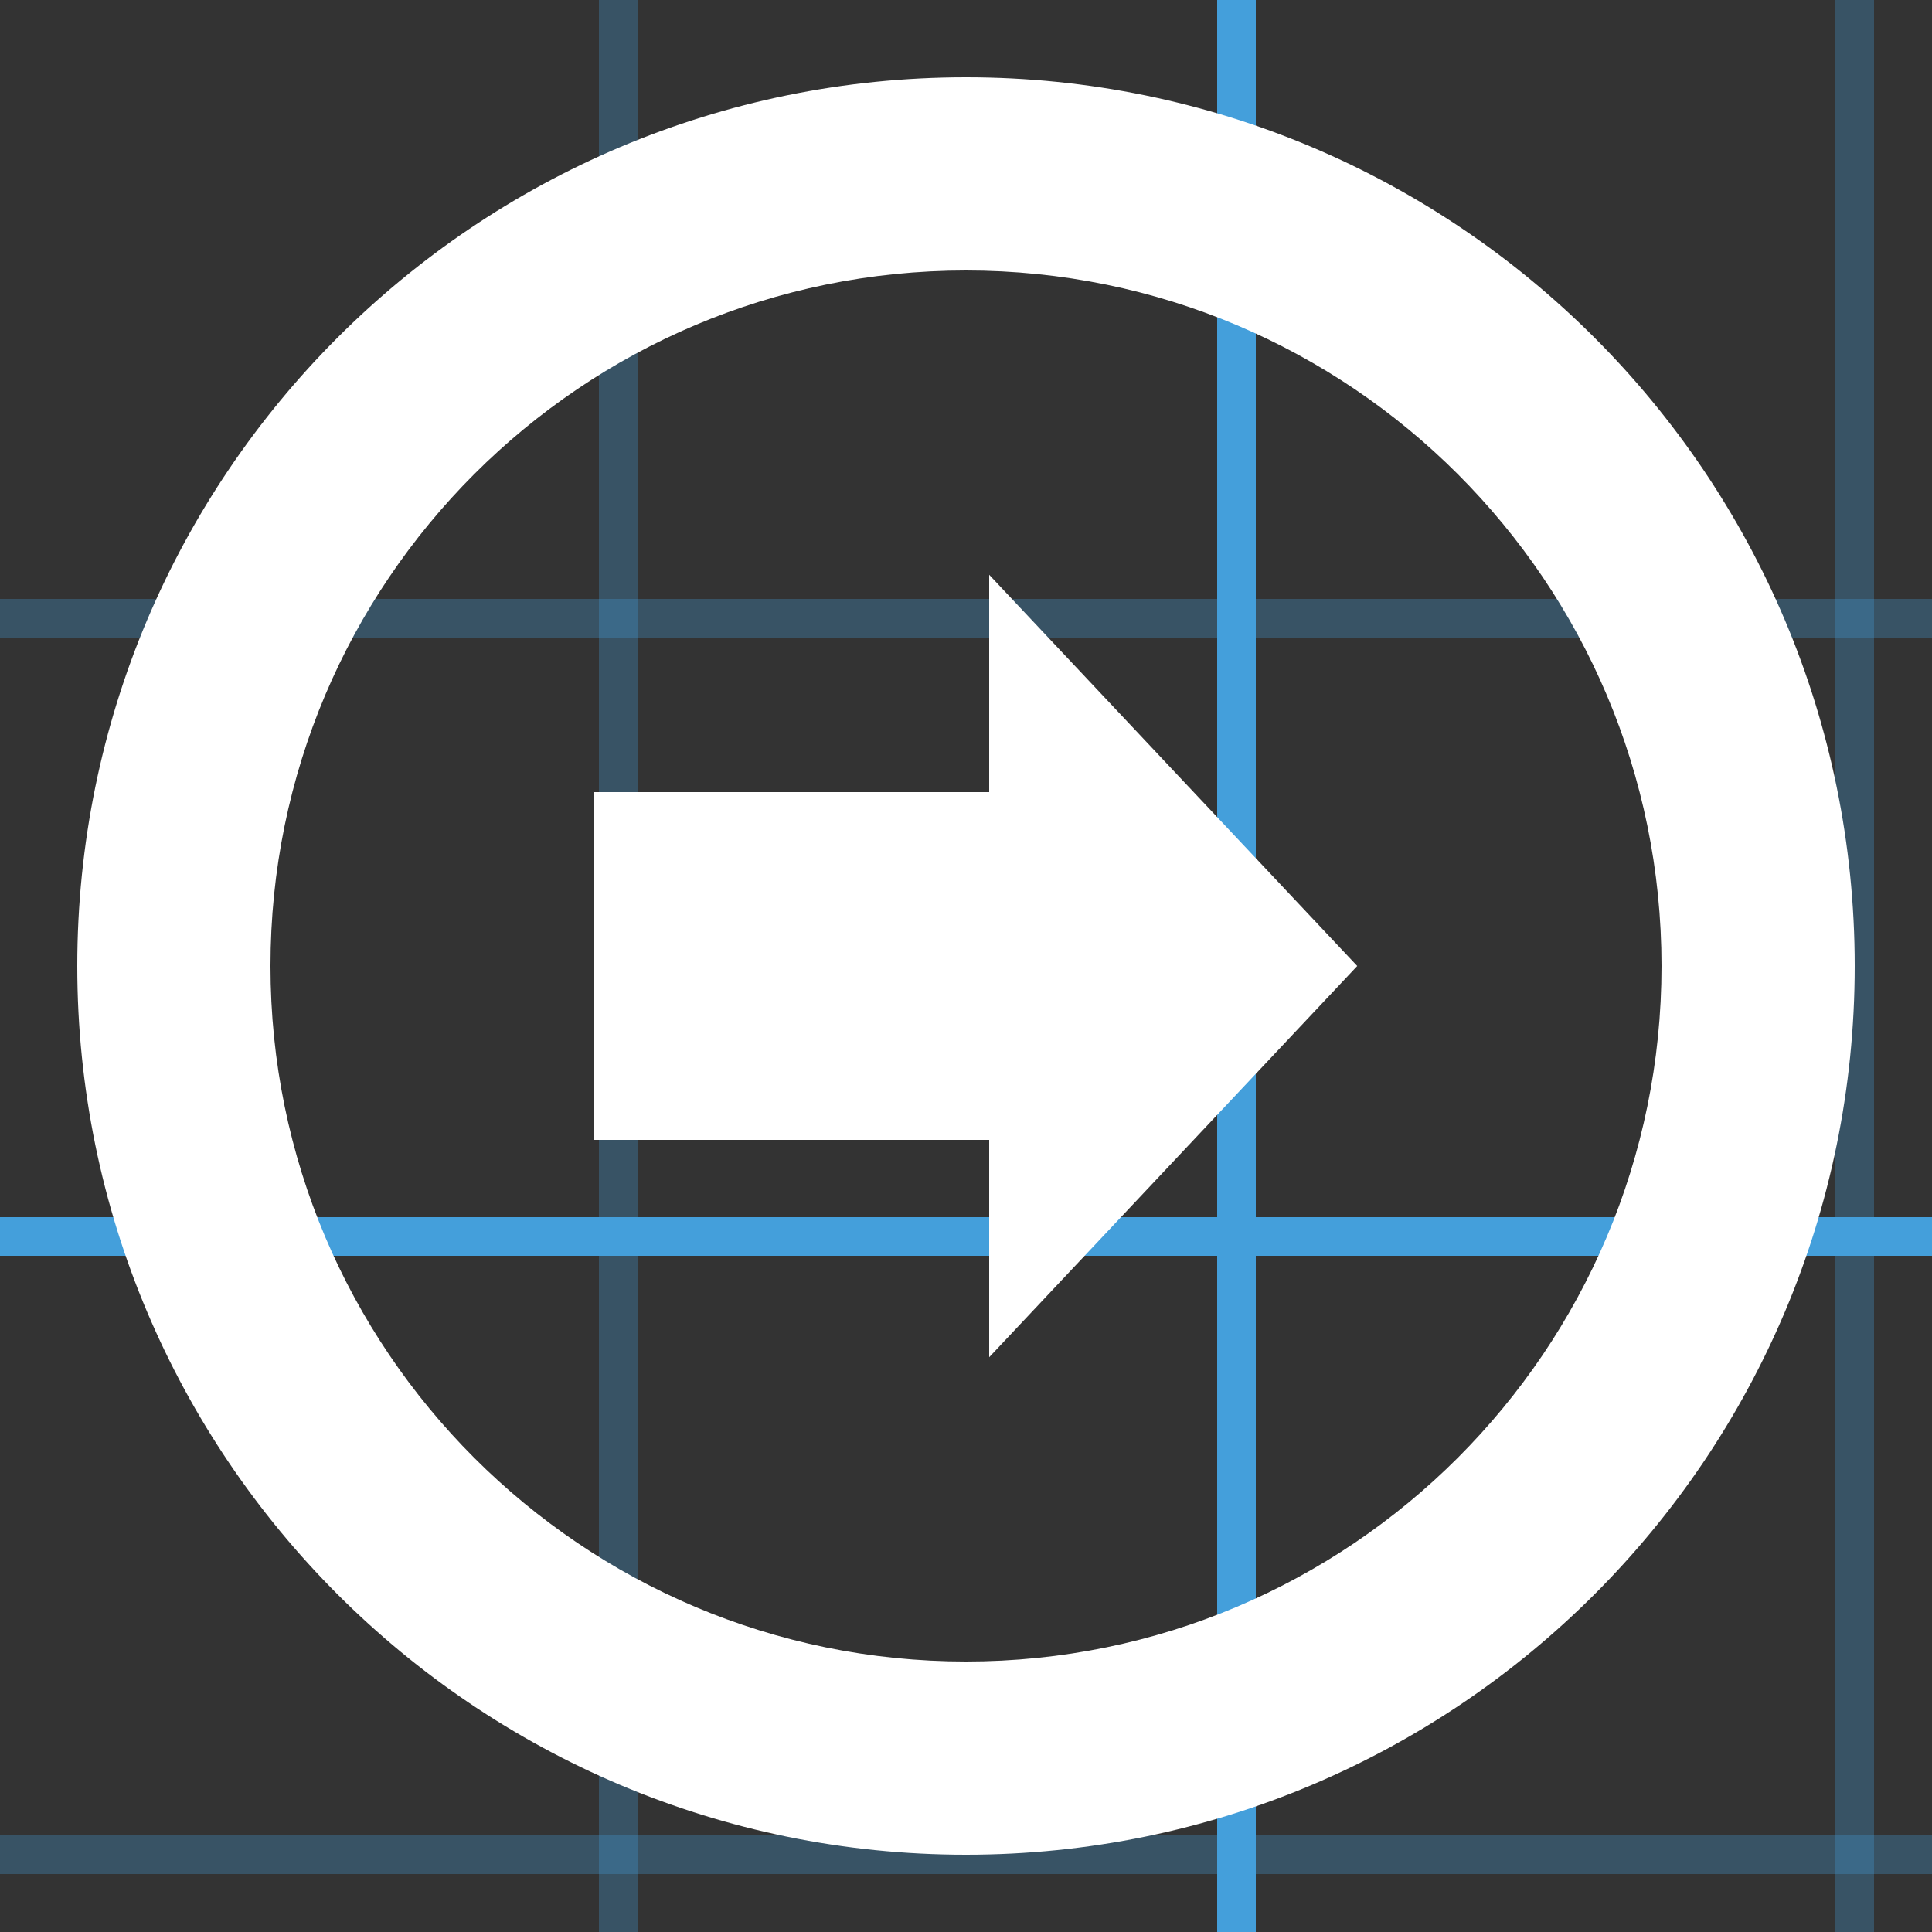<?xml version="1.0" encoding="utf-8"?>
<!-- Generated by IcoMoon.io -->
<!DOCTYPE svg PUBLIC "-//W3C//DTD SVG 1.1//EN" "http://www.w3.org/Graphics/SVG/1.1/DTD/svg11.dtd">
<svg version="1.1" xmlns="http://www.w3.org/2000/svg" xmlns:xlink="http://www.w3.org/1999/xlink" width="50" height="50" viewBox="0 0 50 50">
<rect x="0" y="0" width="50" height="50" fill="#333333" stroke="none"/>
<g>
	<line stroke-width="1" x1="16" y1="0" x2="16" y2="640" stroke="#449FDB" opacity="0.3"></line>
	<line stroke-width="1" x1="32" y1="0" x2="32" y2="640" stroke="#449FDB" opacity="1"></line>
	<line stroke-width="1" x1="48" y1="0" x2="48" y2="640" stroke="#449FDB" opacity="0.3"></line>
	<line stroke-width="1" x1="64" y1="0" x2="64" y2="640" stroke="#449FDB" opacity="1"></line>
	<line stroke-width="1" x1="80" y1="0" x2="80" y2="640" stroke="#449FDB" opacity="0.3"></line>
	<line stroke-width="1" x1="96" y1="0" x2="96" y2="640" stroke="#449FDB" opacity="1"></line>
	<line stroke-width="1" x1="112" y1="0" x2="112" y2="640" stroke="#449FDB" opacity="0.3"></line>
	<line stroke-width="1" x1="128" y1="0" x2="128" y2="640" stroke="#449FDB" opacity="1"></line>
	<line stroke-width="1" x1="144" y1="0" x2="144" y2="640" stroke="#449FDB" opacity="0.3"></line>
	<line stroke-width="1" x1="160" y1="0" x2="160" y2="640" stroke="#449FDB" opacity="1"></line>
	<line stroke-width="1" x1="176" y1="0" x2="176" y2="640" stroke="#449FDB" opacity="0.3"></line>
	<line stroke-width="1" x1="192" y1="0" x2="192" y2="640" stroke="#449FDB" opacity="1"></line>
	<line stroke-width="1" x1="208" y1="0" x2="208" y2="640" stroke="#449FDB" opacity="0.3"></line>
	<line stroke-width="1" x1="224" y1="0" x2="224" y2="640" stroke="#449FDB" opacity="1"></line>
	<line stroke-width="1" x1="240" y1="0" x2="240" y2="640" stroke="#449FDB" opacity="0.3"></line>
	<line stroke-width="1" x1="256" y1="0" x2="256" y2="640" stroke="#449FDB" opacity="1"></line>
	<line stroke-width="1" x1="272" y1="0" x2="272" y2="640" stroke="#449FDB" opacity="0.3"></line>
	<line stroke-width="1" x1="288" y1="0" x2="288" y2="640" stroke="#449FDB" opacity="1"></line>
	<line stroke-width="1" x1="304" y1="0" x2="304" y2="640" stroke="#449FDB" opacity="0.3"></line>
	<line stroke-width="1" x1="320" y1="0" x2="320" y2="640" stroke="#449FDB" opacity="1"></line>
	<line stroke-width="1" x1="336" y1="0" x2="336" y2="640" stroke="#449FDB" opacity="0.3"></line>
	<line stroke-width="1" x1="352" y1="0" x2="352" y2="640" stroke="#449FDB" opacity="1"></line>
	<line stroke-width="1" x1="368" y1="0" x2="368" y2="640" stroke="#449FDB" opacity="0.3"></line>
	<line stroke-width="1" x1="384" y1="0" x2="384" y2="640" stroke="#449FDB" opacity="1"></line>
	<line stroke-width="1" x1="400" y1="0" x2="400" y2="640" stroke="#449FDB" opacity="0.3"></line>
	<line stroke-width="1" x1="416" y1="0" x2="416" y2="640" stroke="#449FDB" opacity="1"></line>
	<line stroke-width="1" x1="432" y1="0" x2="432" y2="640" stroke="#449FDB" opacity="0.3"></line>
	<line stroke-width="1" x1="448" y1="0" x2="448" y2="640" stroke="#449FDB" opacity="1"></line>
	<line stroke-width="1" x1="464" y1="0" x2="464" y2="640" stroke="#449FDB" opacity="0.3"></line>
	<line stroke-width="1" x1="480" y1="0" x2="480" y2="640" stroke="#449FDB" opacity="1"></line>
	<line stroke-width="1" x1="496" y1="0" x2="496" y2="640" stroke="#449FDB" opacity="0.3"></line>
	<line stroke-width="1" x1="512" y1="0" x2="512" y2="640" stroke="#449FDB" opacity="1"></line>
	<line stroke-width="1" x1="528" y1="0" x2="528" y2="640" stroke="#449FDB" opacity="0.3"></line>
	<line stroke-width="1" x1="544" y1="0" x2="544" y2="640" stroke="#449FDB" opacity="1"></line>
	<line stroke-width="1" x1="560" y1="0" x2="560" y2="640" stroke="#449FDB" opacity="0.3"></line>
	<line stroke-width="1" x1="576" y1="0" x2="576" y2="640" stroke="#449FDB" opacity="1"></line>
	<line stroke-width="1" x1="592" y1="0" x2="592" y2="640" stroke="#449FDB" opacity="0.3"></line>
	<line stroke-width="1" x1="608" y1="0" x2="608" y2="640" stroke="#449FDB" opacity="1"></line>
	<line stroke-width="1" x1="624" y1="0" x2="624" y2="640" stroke="#449FDB" opacity="0.3"></line>
	<line stroke-width="1" x1="0" y1="16" x2="640" y2="16" stroke="#449FDB" opacity="0.3"></line>
	<line stroke-width="1" x1="0" y1="32" x2="640" y2="32" stroke="#449FDB" opacity="1"></line>
	<line stroke-width="1" x1="0" y1="48" x2="640" y2="48" stroke="#449FDB" opacity="0.3"></line>
	<line stroke-width="1" x1="0" y1="64" x2="640" y2="64" stroke="#449FDB" opacity="1"></line>
	<line stroke-width="1" x1="0" y1="80" x2="640" y2="80" stroke="#449FDB" opacity="0.3"></line>
	<line stroke-width="1" x1="0" y1="96" x2="640" y2="96" stroke="#449FDB" opacity="1"></line>
	<line stroke-width="1" x1="0" y1="112" x2="640" y2="112" stroke="#449FDB" opacity="0.3"></line>
	<line stroke-width="1" x1="0" y1="128" x2="640" y2="128" stroke="#449FDB" opacity="1"></line>
	<line stroke-width="1" x1="0" y1="144" x2="640" y2="144" stroke="#449FDB" opacity="0.3"></line>
	<line stroke-width="1" x1="0" y1="160" x2="640" y2="160" stroke="#449FDB" opacity="1"></line>
	<line stroke-width="1" x1="0" y1="176" x2="640" y2="176" stroke="#449FDB" opacity="0.3"></line>
	<line stroke-width="1" x1="0" y1="192" x2="640" y2="192" stroke="#449FDB" opacity="1"></line>
	<line stroke-width="1" x1="0" y1="208" x2="640" y2="208" stroke="#449FDB" opacity="0.3"></line>
	<line stroke-width="1" x1="0" y1="224" x2="640" y2="224" stroke="#449FDB" opacity="1"></line>
	<line stroke-width="1" x1="0" y1="240" x2="640" y2="240" stroke="#449FDB" opacity="0.3"></line>
	<line stroke-width="1" x1="0" y1="256" x2="640" y2="256" stroke="#449FDB" opacity="1"></line>
	<line stroke-width="1" x1="0" y1="272" x2="640" y2="272" stroke="#449FDB" opacity="0.3"></line>
	<line stroke-width="1" x1="0" y1="288" x2="640" y2="288" stroke="#449FDB" opacity="1"></line>
	<line stroke-width="1" x1="0" y1="304" x2="640" y2="304" stroke="#449FDB" opacity="0.3"></line>
	<line stroke-width="1" x1="0" y1="320" x2="640" y2="320" stroke="#449FDB" opacity="1"></line>
	<line stroke-width="1" x1="0" y1="336" x2="640" y2="336" stroke="#449FDB" opacity="0.3"></line>
	<line stroke-width="1" x1="0" y1="352" x2="640" y2="352" stroke="#449FDB" opacity="1"></line>
	<line stroke-width="1" x1="0" y1="368" x2="640" y2="368" stroke="#449FDB" opacity="0.3"></line>
	<line stroke-width="1" x1="0" y1="384" x2="640" y2="384" stroke="#449FDB" opacity="1"></line>
	<line stroke-width="1" x1="0" y1="400" x2="640" y2="400" stroke="#449FDB" opacity="0.3"></line>
	<line stroke-width="1" x1="0" y1="416" x2="640" y2="416" stroke="#449FDB" opacity="1"></line>
	<line stroke-width="1" x1="0" y1="432" x2="640" y2="432" stroke="#449FDB" opacity="0.3"></line>
	<line stroke-width="1" x1="0" y1="448" x2="640" y2="448" stroke="#449FDB" opacity="1"></line>
	<line stroke-width="1" x1="0" y1="464" x2="640" y2="464" stroke="#449FDB" opacity="0.3"></line>
	<line stroke-width="1" x1="0" y1="480" x2="640" y2="480" stroke="#449FDB" opacity="1"></line>
	<line stroke-width="1" x1="0" y1="496" x2="640" y2="496" stroke="#449FDB" opacity="0.3"></line>
	<line stroke-width="1" x1="0" y1="512" x2="640" y2="512" stroke="#449FDB" opacity="1"></line>
	<line stroke-width="1" x1="0" y1="528" x2="640" y2="528" stroke="#449FDB" opacity="0.3"></line>
	<line stroke-width="1" x1="0" y1="544" x2="640" y2="544" stroke="#449FDB" opacity="1"></line>
	<line stroke-width="1" x1="0" y1="560" x2="640" y2="560" stroke="#449FDB" opacity="0.3"></line>
	<line stroke-width="1" x1="0" y1="576" x2="640" y2="576" stroke="#449FDB" opacity="1"></line>
	<line stroke-width="1" x1="0" y1="592" x2="640" y2="592" stroke="#449FDB" opacity="0.3"></line>
	<line stroke-width="1" x1="0" y1="608" x2="640" y2="608" stroke="#449FDB" opacity="1"></line>
	<line stroke-width="1" x1="0" y1="624" x2="640" y2="624" stroke="#449FDB" opacity="0.3"></line>
</g>
	<path d="M2 25c0 12.702 10.3 23 23 23 12.702 0 23-10.298 23-23 0-12.702-10.298-23-23-23-12.702 0-23 10.298-23 23zM43 25c0 9.94-8.060 18-18 18s-18-8.058-18-18c0-9.942 8.058-18 18-18s18 8.058 18 18zM15.375 20.5v9h10.225v5.625l9.525-10.125-9.525-10.125v5.625h-10.225z" fill="#ffffff" />
</svg>
